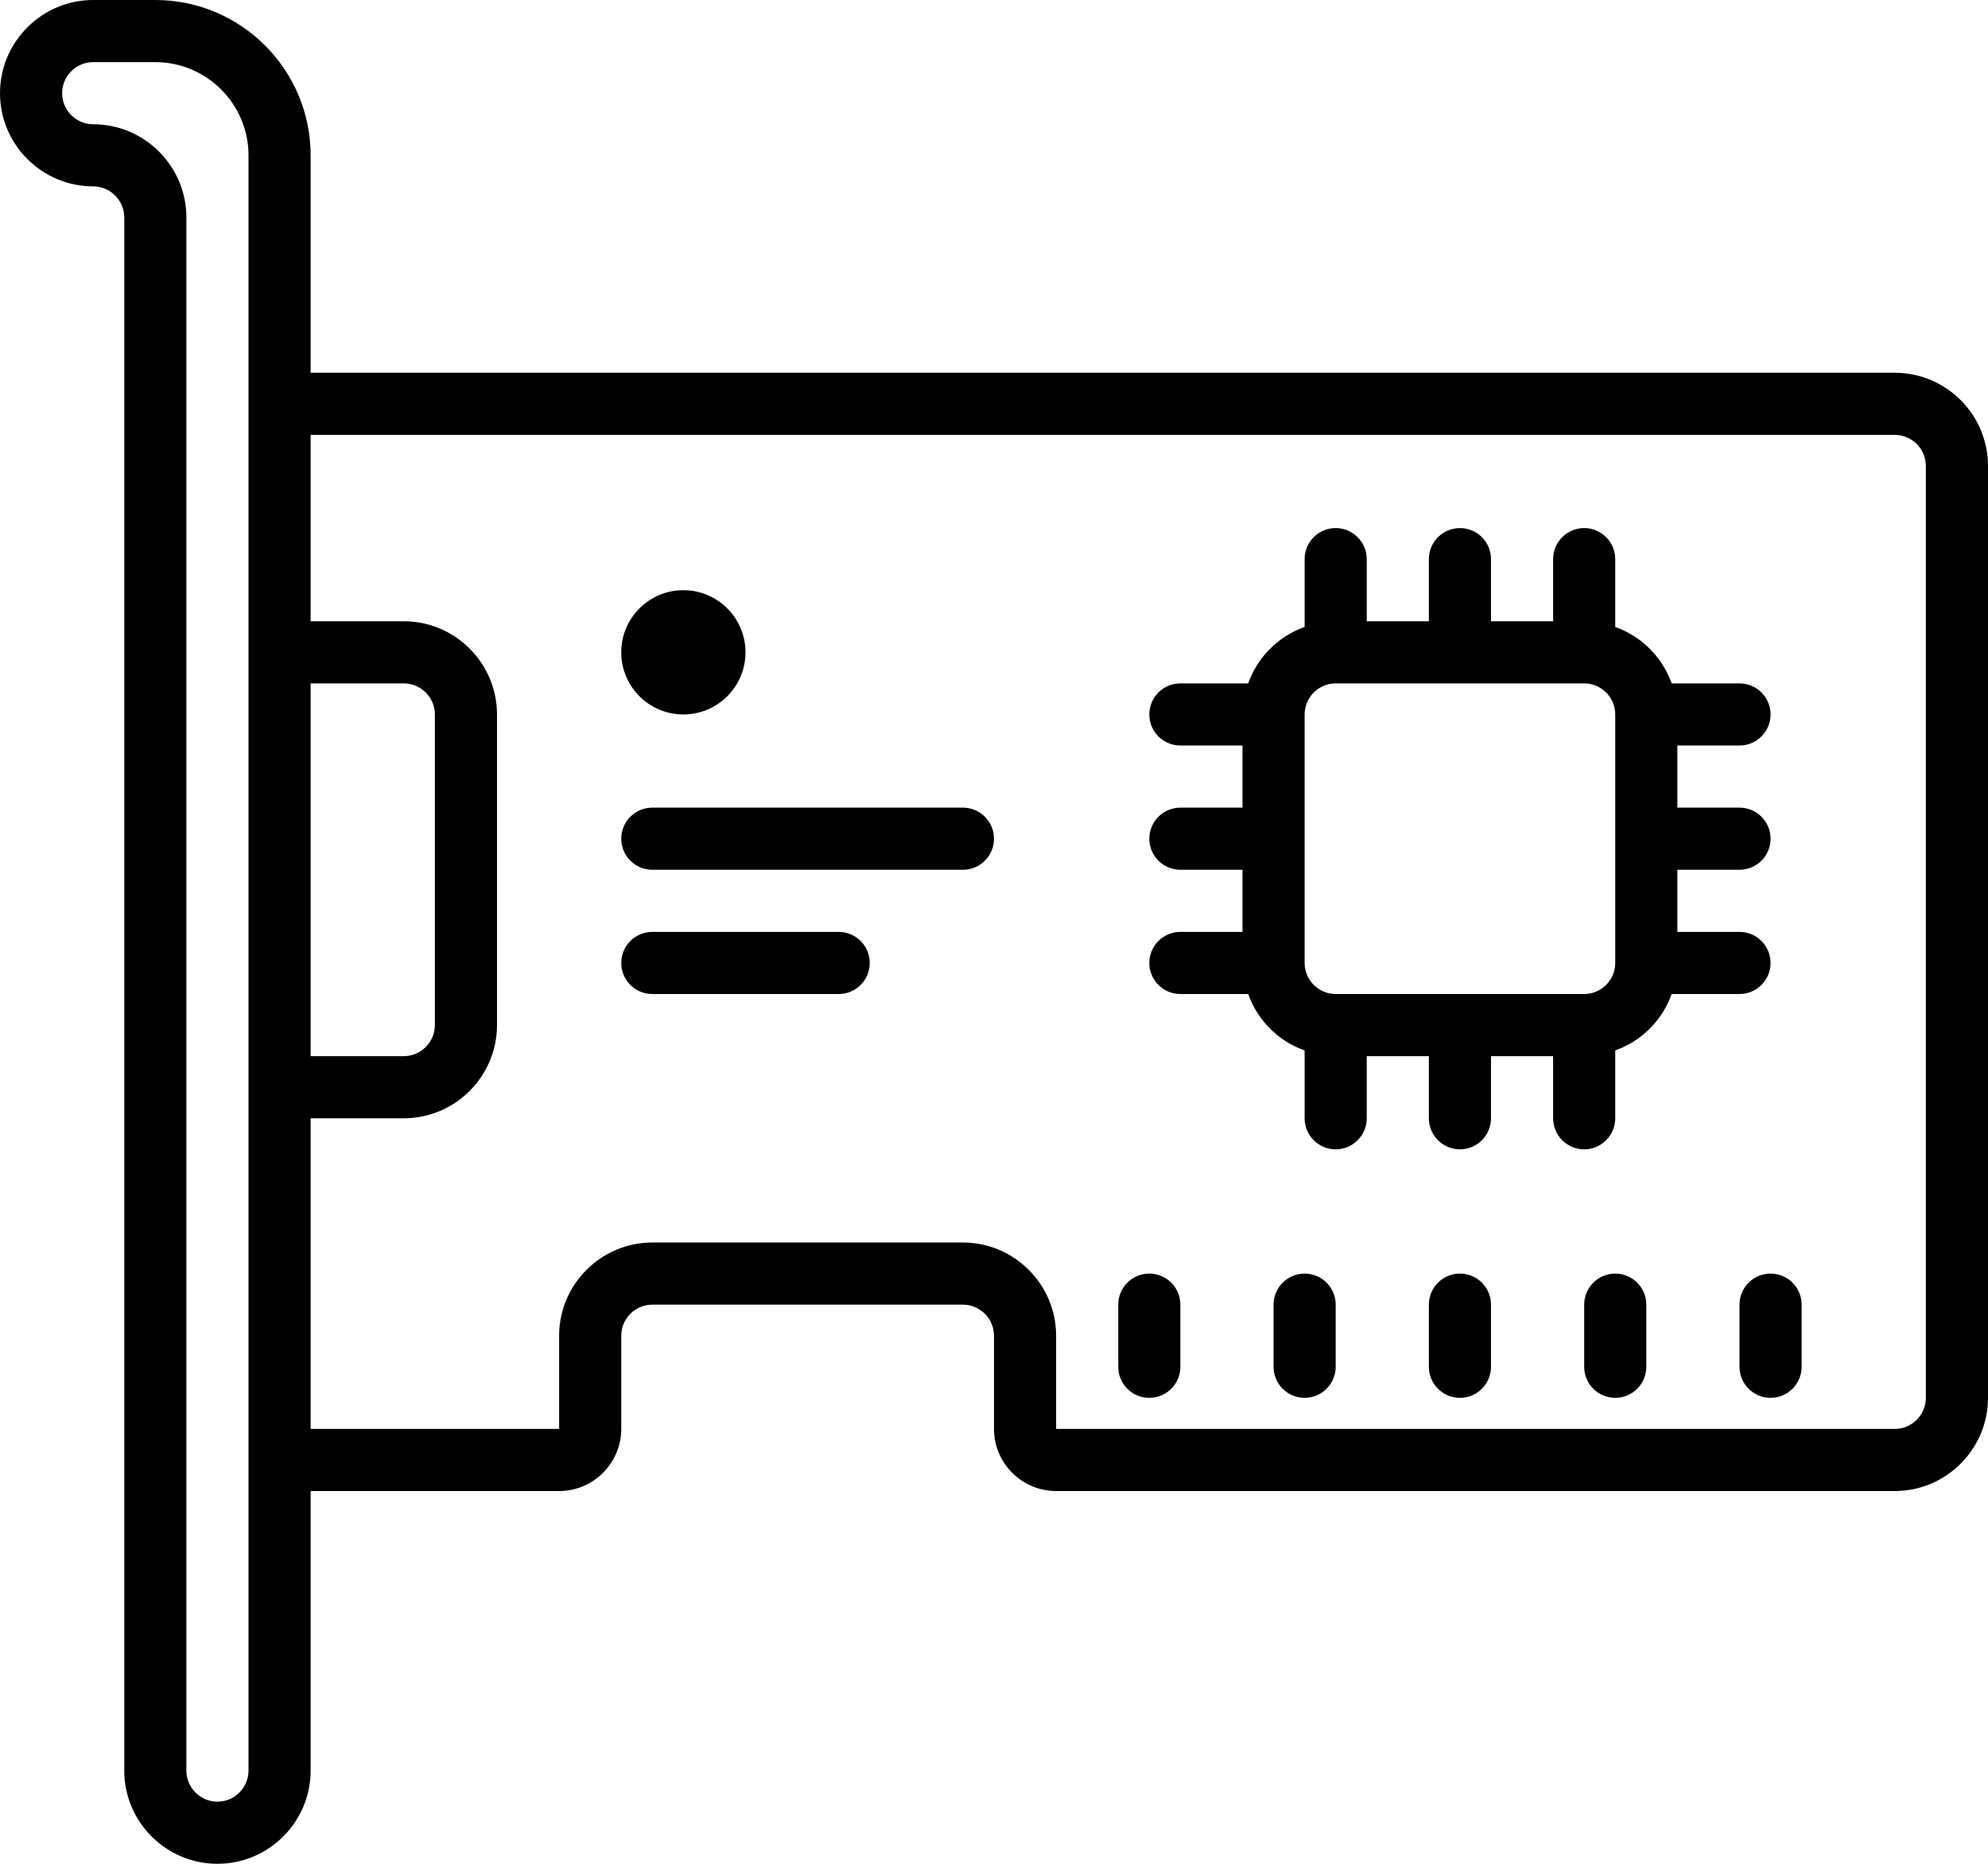 <?xml version="1.0" standalone="no"?><!-- Generator: Gravit.io --><svg xmlns="http://www.w3.org/2000/svg" xmlns:xlink="http://www.w3.org/1999/xlink" style="isolation:isolate" viewBox="-1504.385 829.728 165.857 155.491" width="165.857" height="155.491"><path d=" M -1496.611 829.728 C -1500.892 829.728 -1504.385 833.221 -1504.385 837.502 C -1504.385 841.783 -1500.892 845.277 -1496.611 845.277 C -1495.185 845.277 -1494.019 846.443 -1494.019 847.868 L -1494.019 977.444 C -1494.019 981.725 -1490.526 985.218 -1486.245 985.218 C -1481.963 985.218 -1478.47 981.725 -1478.47 977.444 L -1478.47 954.12 L -1457.738 954.12 C -1454.882 954.12 -1452.555 951.793 -1452.555 948.937 L -1452.555 941.163 C -1452.555 939.737 -1451.389 938.571 -1449.963 938.571 L -1424.048 938.571 C -1422.623 938.571 -1421.457 939.737 -1421.457 941.163 L -1421.457 948.937 C -1421.457 951.793 -1419.13 954.12 -1416.274 954.12 L -1346.303 954.12 C -1342.022 954.12 -1338.528 950.627 -1338.528 946.346 L -1338.528 868.6 C -1338.528 864.319 -1342.022 860.826 -1346.303 860.826 L -1478.47 860.826 L -1478.47 842.685 C -1478.47 835.538 -1484.28 829.728 -1491.428 829.728 L -1496.611 829.728 Z  M -1496.611 834.911 L -1491.428 834.911 C -1487.146 834.911 -1483.653 838.404 -1483.653 842.685 L -1483.653 977.444 C -1483.653 978.869 -1484.819 980.035 -1486.245 980.035 C -1487.67 980.035 -1488.836 978.869 -1488.836 977.444 L -1488.836 847.868 C -1488.836 843.587 -1492.329 840.094 -1496.611 840.094 C -1498.036 840.094 -1499.202 838.927 -1499.202 837.502 C -1499.202 836.077 -1498.036 834.911 -1496.611 834.911 Z  M -1478.47 866.009 L -1346.303 866.009 C -1344.878 866.009 -1343.712 867.175 -1343.712 868.6 L -1343.712 946.346 C -1343.712 947.771 -1344.878 948.937 -1346.303 948.937 L -1416.274 948.937 L -1416.274 941.163 C -1416.274 936.881 -1419.767 933.388 -1424.048 933.388 L -1449.963 933.388 C -1454.245 933.388 -1457.738 936.881 -1457.738 941.163 L -1457.738 948.937 L -1478.47 948.937 L -1478.47 923.022 L -1470.696 923.022 C -1466.414 923.022 -1462.921 919.529 -1462.921 915.247 L -1462.921 889.332 C -1462.921 885.051 -1466.414 881.558 -1470.696 881.558 L -1478.47 881.558 L -1478.47 866.009 Z  M -1392.95 873.783 C -1394.381 873.783 -1395.542 874.944 -1395.542 876.375 L -1395.542 882.035 C -1397.739 882.812 -1399.47 884.543 -1400.248 886.741 L -1405.908 886.741 C -1407.339 886.741 -1408.499 887.901 -1408.499 889.332 C -1408.499 890.764 -1407.339 891.924 -1405.908 891.924 L -1400.725 891.924 L -1400.725 897.107 L -1405.908 897.107 C -1407.339 897.107 -1408.499 898.267 -1408.499 899.698 C -1408.499 901.13 -1407.339 902.29 -1405.908 902.29 L -1400.725 902.29 L -1400.725 907.473 L -1405.908 907.473 C -1407.339 907.473 -1408.499 908.633 -1408.499 910.064 C -1408.499 911.496 -1407.339 912.656 -1405.908 912.656 L -1400.248 912.656 C -1399.47 914.854 -1397.739 916.585 -1395.542 917.362 L -1395.542 923.022 C -1395.542 924.453 -1394.381 925.613 -1392.95 925.613 C -1391.519 925.613 -1390.359 924.453 -1390.359 923.022 L -1390.359 917.839 L -1385.176 917.839 L -1385.176 923.022 C -1385.176 924.453 -1384.015 925.613 -1382.584 925.613 C -1381.153 925.613 -1379.993 924.453 -1379.993 923.022 L -1379.993 917.839 L -1374.81 917.839 L -1374.81 923.022 C -1374.81 924.453 -1373.649 925.613 -1372.218 925.613 C -1370.787 925.613 -1369.627 924.453 -1369.627 923.022 L -1369.627 917.362 C -1367.43 916.582 -1365.701 914.853 -1364.92 912.656 L -1359.261 912.656 C -1357.829 912.656 -1356.669 911.496 -1356.669 910.064 C -1356.669 908.633 -1357.829 907.473 -1359.261 907.473 L -1364.444 907.473 L -1364.444 902.29 L -1359.261 902.29 C -1357.829 902.29 -1356.669 901.13 -1356.669 899.698 C -1356.669 898.267 -1357.829 897.107 -1359.261 897.107 L -1364.444 897.107 L -1364.444 891.924 L -1359.261 891.924 C -1357.829 891.924 -1356.669 890.764 -1356.669 889.332 C -1356.669 887.901 -1357.829 886.741 -1359.261 886.741 L -1364.92 886.741 C -1365.701 884.544 -1367.43 882.815 -1369.627 882.035 L -1369.627 876.375 C -1369.627 874.944 -1370.787 873.783 -1372.218 873.783 C -1373.649 873.783 -1374.81 874.944 -1374.81 876.375 L -1374.81 881.558 L -1379.993 881.558 L -1379.993 876.375 C -1379.993 874.944 -1381.153 873.783 -1382.584 873.783 C -1384.015 873.783 -1385.176 874.944 -1385.176 876.375 L -1385.176 881.558 L -1390.359 881.558 L -1390.359 876.375 C -1390.359 874.944 -1391.519 873.783 -1392.95 873.783 Z  M -1447.372 878.966 C -1450.234 878.966 -1452.555 881.287 -1452.555 884.149 C -1452.555 887.012 -1450.234 889.332 -1447.372 889.332 C -1444.509 889.332 -1442.189 887.012 -1442.189 884.149 C -1442.189 881.287 -1444.509 878.966 -1447.372 878.966 Z  M -1478.47 886.741 L -1470.696 886.741 C -1469.27 886.741 -1468.104 887.907 -1468.104 889.332 L -1468.104 915.247 C -1468.104 916.673 -1469.27 917.839 -1470.696 917.839 L -1478.47 917.839 L -1478.47 886.741 Z  M -1392.95 886.741 L -1372.218 886.741 C -1370.793 886.741 -1369.627 887.907 -1369.627 889.332 L -1369.627 910.064 C -1369.627 911.49 -1370.793 912.656 -1372.218 912.656 L -1392.95 912.656 C -1394.376 912.656 -1395.542 911.49 -1395.542 910.064 L -1395.542 889.332 C -1395.542 887.907 -1394.376 886.741 -1392.95 886.741 Z  M -1449.963 897.107 C -1451.395 897.107 -1452.555 898.267 -1452.555 899.698 C -1452.555 901.13 -1451.395 902.29 -1449.963 902.29 L -1424.048 902.29 C -1422.617 902.29 -1421.457 901.13 -1421.457 899.698 C -1421.457 898.267 -1422.617 897.107 -1424.048 897.107 L -1449.963 897.107 Z  M -1449.963 907.473 C -1451.395 907.473 -1452.555 908.633 -1452.555 910.064 C -1452.555 911.496 -1451.395 912.656 -1449.963 912.656 L -1434.414 912.656 C -1432.983 912.656 -1431.823 911.496 -1431.823 910.064 C -1431.823 908.633 -1432.983 907.473 -1434.414 907.473 L -1449.963 907.473 Z  M -1408.499 935.98 C -1409.931 935.98 -1411.091 937.14 -1411.091 938.571 L -1411.091 943.754 C -1411.091 945.185 -1409.931 946.346 -1408.499 946.346 C -1407.068 946.346 -1405.908 945.185 -1405.908 943.754 L -1405.908 938.571 C -1405.908 937.14 -1407.068 935.98 -1408.499 935.98 Z  M -1395.542 935.98 C -1396.973 935.98 -1398.133 937.14 -1398.133 938.571 L -1398.133 943.754 C -1398.133 945.185 -1396.973 946.346 -1395.542 946.346 C -1394.11 946.346 -1392.95 945.185 -1392.95 943.754 L -1392.95 938.571 C -1392.95 937.14 -1394.11 935.98 -1395.542 935.98 Z  M -1382.584 935.98 C -1384.015 935.98 -1385.176 937.14 -1385.176 938.571 L -1385.176 943.754 C -1385.176 945.185 -1384.015 946.346 -1382.584 946.346 C -1381.153 946.346 -1379.993 945.185 -1379.993 943.754 L -1379.993 938.571 C -1379.993 937.14 -1381.153 935.98 -1382.584 935.98 Z  M -1369.627 935.98 C -1371.058 935.98 -1372.218 937.14 -1372.218 938.571 L -1372.218 943.754 C -1372.218 945.185 -1371.058 946.346 -1369.627 946.346 C -1368.195 946.346 -1367.035 945.185 -1367.035 943.754 L -1367.035 938.571 C -1367.035 937.14 -1368.195 935.98 -1369.627 935.98 Z  M -1356.669 935.98 C -1358.1 935.98 -1359.261 937.14 -1359.261 938.571 L -1359.261 943.754 C -1359.261 945.185 -1358.1 946.346 -1356.669 946.346 C -1355.238 946.346 -1354.078 945.185 -1354.078 943.754 L -1354.078 938.571 C -1354.078 937.14 -1355.238 935.98 -1356.669 935.98 Z " fill="rgb(0,0,0)"/></svg>